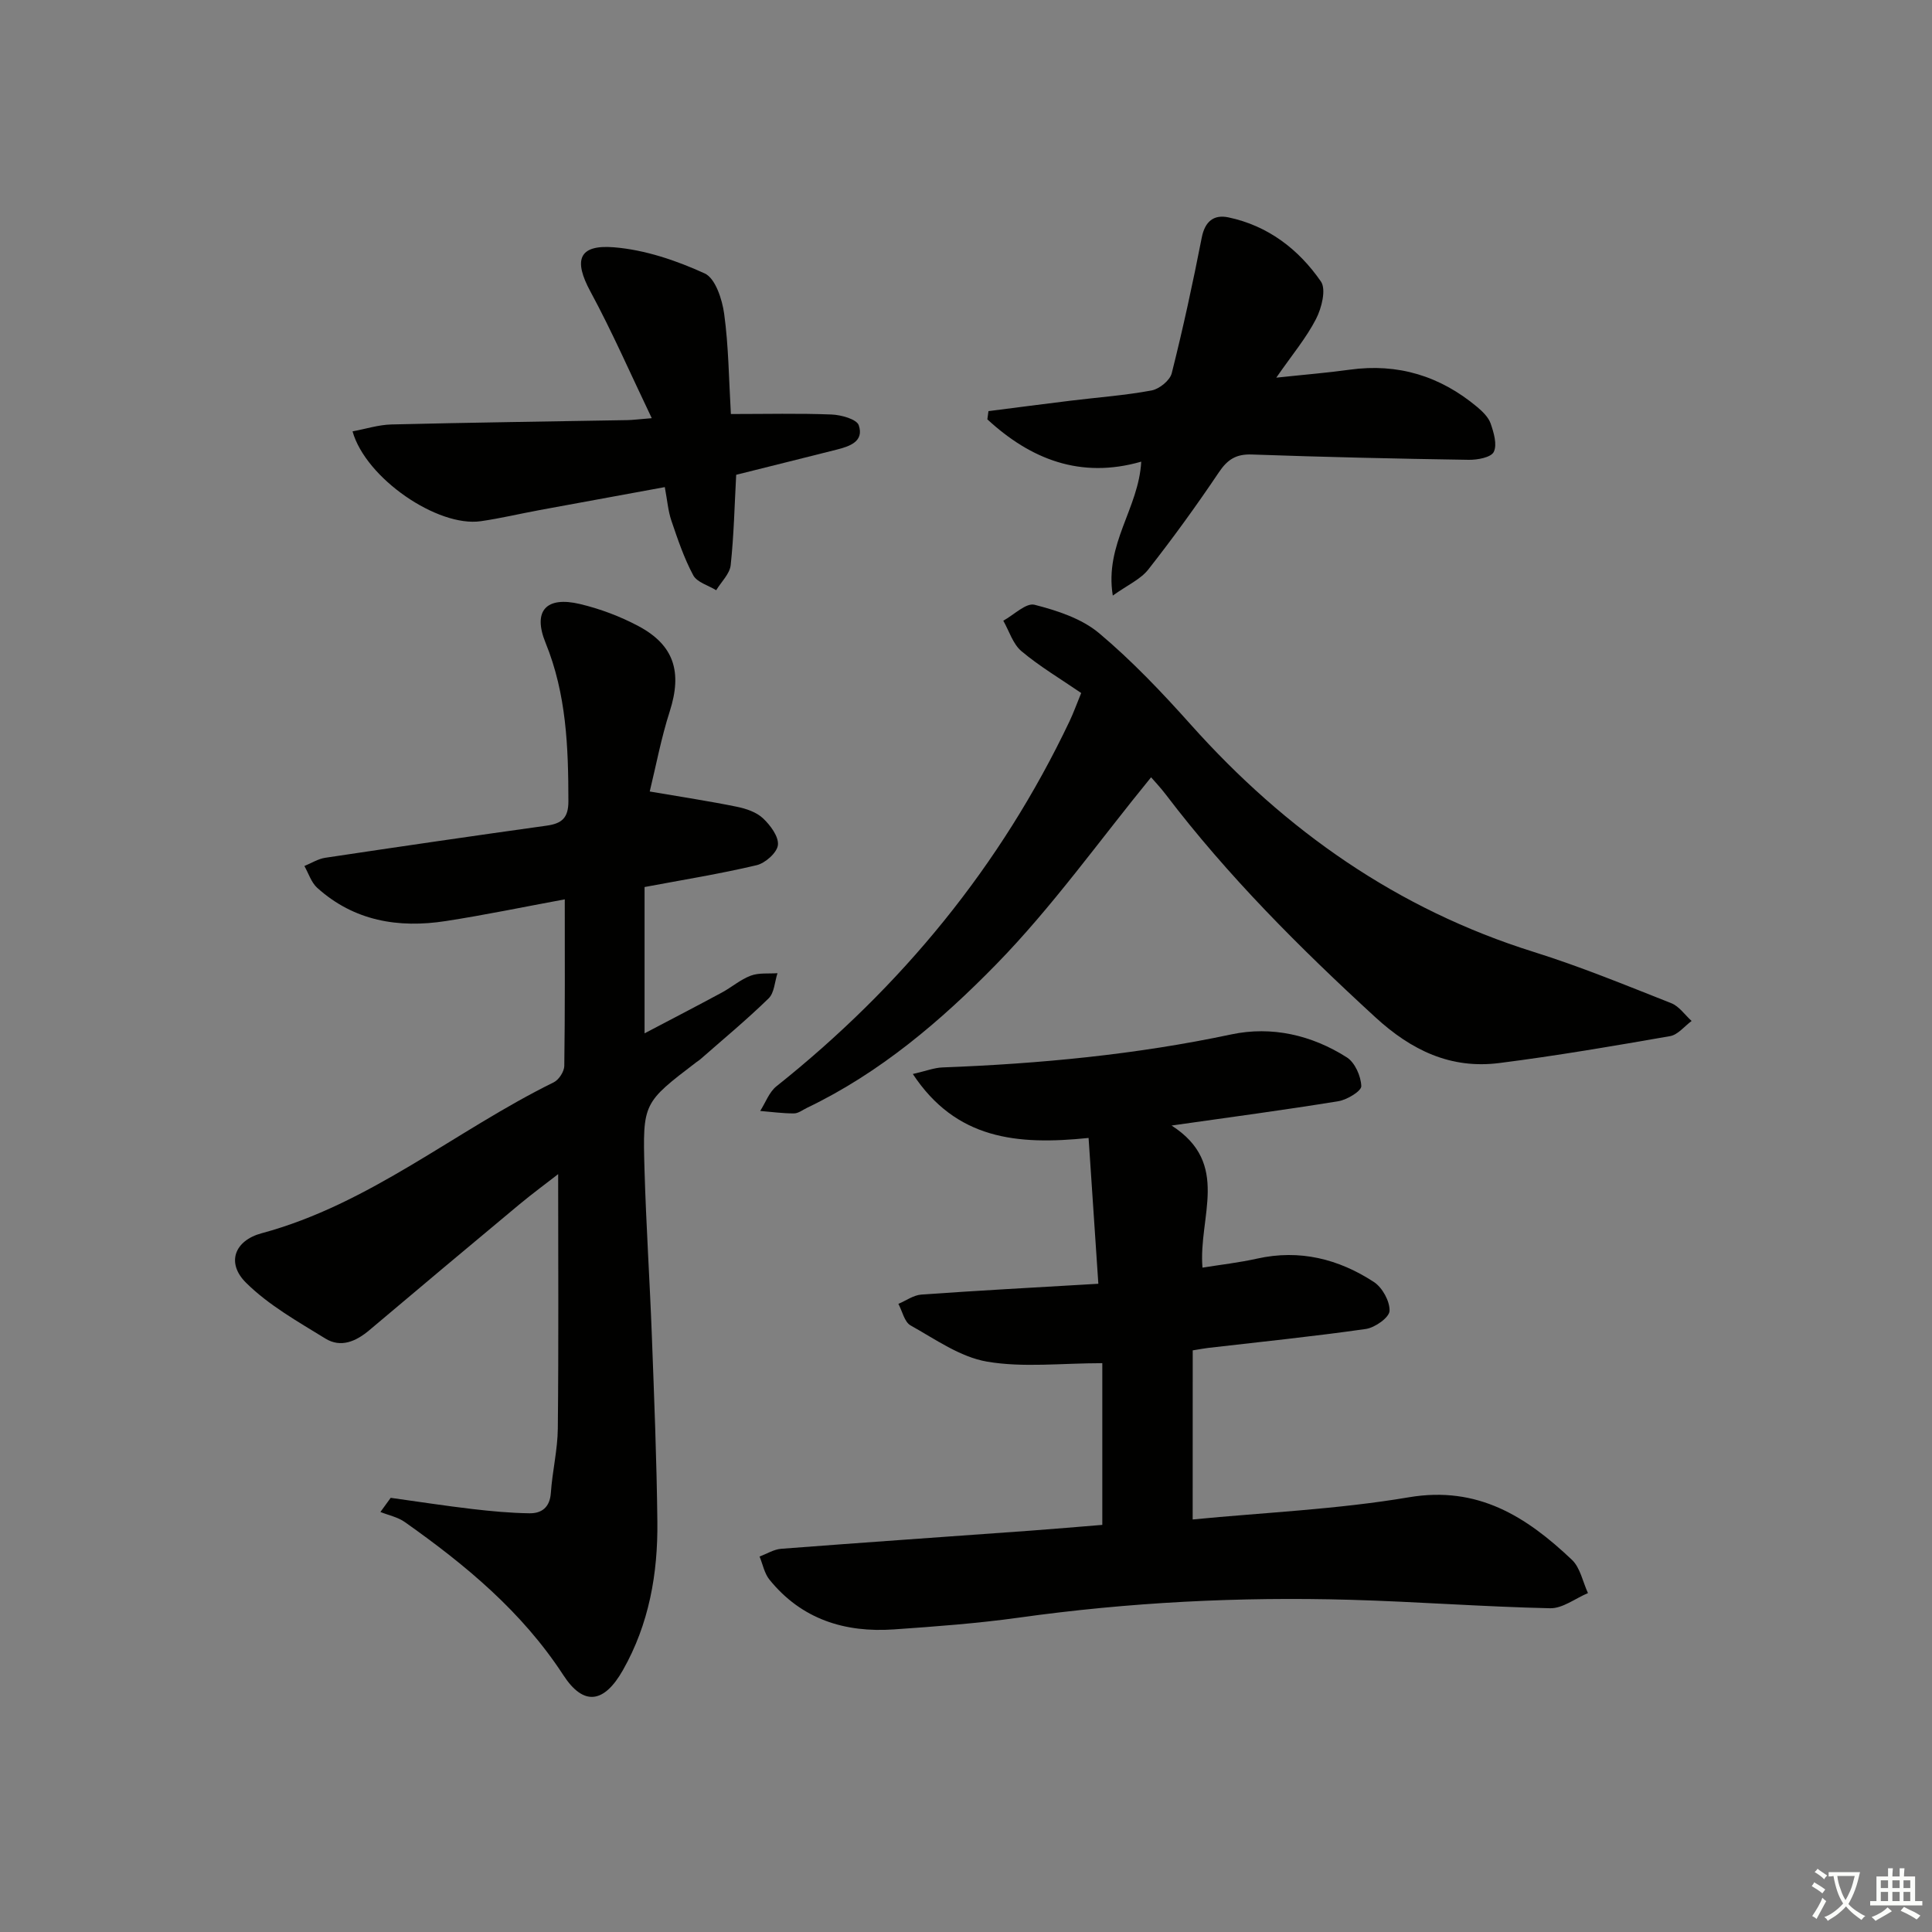 <svg enable-background="new 0 0 400 400" viewBox="0 0 400 400" xmlns="http://www.w3.org/2000/svg"><rect x="0" y="0" width="400" height="400" fill="#808080" stroke="none"/><path d="m377.9 391.2c-.2.3-.4.5-.6.8-.7-.6-1.4-1-2.2-1.5.2-.3.4-.5.5-.8.6.4 1.4.8 2.3 1.5zm-1.8 6.1c-.2-.2-.5-.4-.9-.6.4-.6.8-1.2 1.2-1.9s.7-1.3.9-1.9c.3.3.5.5.8.7-.7 1.3-1.4 2.6-2 3.7zm2.2-9c-.3.3-.5.5-.6.8-.6-.6-1.3-1.1-2-1.5.3-.3.5-.5.6-.7.6.5 1.3.9 2 1.4zm.3.2v-.9h2 4.5c-.3 1.3-.6 2.5-1 3.6s-.9 2.1-1.4 3c.4.5 1 1 1.6 1.4s1.2.8 1.9 1.1c-.3.2-.5.4-.8.8-.4-.3-1-.7-1.6-1.2s-1.2-1.1-1.6-1.6c-.5.6-1.1 1.1-1.7 1.6s-1.4.9-2.1 1.4c-.1-.3-.3-.5-.7-.8.6-.2 1.2-.5 1.9-1s1.4-1.1 2-1.8c-.5-.8-.9-1.6-1.2-2.5s-.6-2-.8-3.2c-.4.1-.7.1-1 .1zm2.5 2.7c.3 1 .7 1.7 1 2.2.3-.5.6-1.1 1-2s.6-1.9.9-3h-3.2-.4c.1.9.3 1.8.7 2.8z" fill="#fbfcfa"/><path d="m396.5 388.5v1.5 3.6h1.5v.9c-.4 0-1 0-1.7 0h-7.9c-.5 0-.9 0-1.2 0v-.9h1.3v-3.5c0-.7 0-1.2 0-1.6h2.4c0-.8 0-1.4 0-1.7h1c0 .3-.1.8-.1 1.7h1.5c0-.8 0-1.4 0-1.7h1c0 .3-.1.9-.1 1.7zm-8.2 9.2c-.2-.3-.5-.5-.8-.8.8-.3 1.4-.6 1.9-.9s1-.7 1.4-1.1c.3.3.6.5.9.8-1.6 1-2.8 1.6-3.4 2zm2.6-6.8v-1.6h-1.5v1.6zm0 2.7v-1.9h-1.5v1.9zm2.4-2.7v-1.6h-1.5v1.6zm0 2.7v-1.9h-1.5v1.9zm.2 2 .7-.8c.4.2.9.5 1.6.8s1.3.7 1.8 1c-.3.3-.5.6-.8.8-.4-.3-1.5-1-3.3-1.8zm2-4.7v-1.6h-1.4v1.6zm0 2.7v-1.9h-1.4v1.9z" fill="#fbfcfa"/><g fill="#010100"><path d="m134.52 163.87c6.71 1.15 12.41 2.01 18.04 3.16 1.91.39 4.05 1.11 5.41 2.39 1.52 1.43 3.28 3.78 3.09 5.53-.17 1.58-2.62 3.76-4.41 4.18-7.56 1.79-15.26 3.03-23.2 4.52v30.29c5.59-2.94 10.81-5.64 15.98-8.43 2.04-1.1 3.87-2.71 6.01-3.51 1.67-.63 3.67-.38 5.53-.51-.58 1.77-.65 4.06-1.83 5.21-4.52 4.41-9.4 8.45-14.15 12.62-.25.22-.54.39-.81.59-11.01 8.41-11.14 8.42-10.74 22.31.33 11.46 1.09 22.91 1.52 34.38.48 12.81 1 25.62 1.14 38.43.12 10.77-1.72 21.21-7.13 30.75-3.88 6.84-8.11 7.53-12.33 1.05-8.56-13.15-20.26-22.83-32.82-31.7-1.45-1.03-3.36-1.41-5.06-2.09.71-.98 1.42-1.95 2.13-2.93 5.62.78 11.22 1.65 16.85 2.31 3.93.46 7.9.83 11.86.89 2.55.04 4.24-1.22 4.45-4.23.3-4.46 1.4-8.89 1.44-13.35.18-17.46.07-34.93.07-52.64-2.32 1.81-5.27 3.98-8.08 6.31-10.36 8.63-20.7 17.29-31 25.99-2.77 2.34-5.91 3.71-9.1 1.75-5.71-3.52-11.74-6.9-16.44-11.56-4.14-4.1-2.39-8.74 3.23-10.25 22.44-6.04 40.12-21.24 60.48-31.25 1.06-.52 2.16-2.23 2.18-3.39.16-11.31.1-22.63.1-34.49-8.51 1.57-16.56 3.25-24.67 4.5-9.77 1.51-18.95-.01-26.58-6.88-1.24-1.12-1.79-2.99-2.66-4.52 1.44-.59 2.84-1.49 4.34-1.71 15.26-2.29 30.54-4.52 45.83-6.65 3.13-.44 4.5-1.59 4.49-5.06-.01-11.18-.4-22.18-4.73-32.8-2.7-6.63.14-9.69 7.14-8.02 4.16.99 8.3 2.55 12.08 4.56 7.44 3.96 9.08 9.54 6.51 17.61-1.79 5.55-2.87 11.35-4.16 16.64z"/><path d="m246.93 314.59c14.76-1.44 29.91-2.08 44.74-4.59 14.33-2.43 24.37 4.03 33.78 12.94 1.73 1.64 2.24 4.56 3.32 6.89-2.61 1.1-5.25 3.2-7.84 3.14-13.79-.3-27.57-1.36-41.36-1.75-22.98-.65-45.87.51-68.67 3.7-8.55 1.19-17.19 1.83-25.81 2.43-10.18.71-19.14-2.09-25.78-10.3-1.05-1.3-1.39-3.18-2.05-4.79 1.49-.55 2.95-1.48 4.47-1.6 17.23-1.32 34.48-2.51 51.72-3.76 4.95-.36 9.9-.8 14.77-1.19 0-11.53 0-22.89 0-33.48-8.5 0-16.38.96-23.87-.32-5.56-.95-10.71-4.64-15.83-7.5-1.27-.71-1.7-2.94-2.52-4.46 1.58-.66 3.12-1.8 4.74-1.92 11.77-.84 23.56-1.47 36.66-2.24-.67-10.04-1.33-19.92-2.02-30.19-14.9 1.54-27.46.27-36.39-13.24 2.73-.62 4.43-1.3 6.15-1.36 20.11-.76 40.05-2.65 59.8-6.84 8.35-1.77 16.64.13 23.91 4.76 1.68 1.07 2.92 3.89 2.99 5.95.04 1.02-2.93 2.82-4.73 3.12-11.09 1.81-22.24 3.29-34.55 5.04 12.32 7.89 5.51 18.91 6.4 29.42 3.71-.6 7.56-1.03 11.32-1.87 8.81-1.96 16.86.07 24.18 4.85 1.74 1.14 3.32 4 3.23 5.99-.07 1.37-3.03 3.46-4.91 3.73-10.84 1.55-21.75 2.66-32.63 3.92-.8.09-1.59.25-3.21.51-.01 11.6-.01 23.15-.01 35.01z"/><path d="m223.85 143.48c-4.29-2.94-8.59-5.49-12.37-8.66-1.77-1.49-2.54-4.17-3.76-6.31 2.18-1.19 4.71-3.75 6.47-3.3 4.68 1.2 9.73 2.84 13.34 5.86 6.84 5.74 13.07 12.31 19.04 18.99 19.58 21.9 42.73 38.18 70.98 47.03 9.65 3.02 19.05 6.89 28.47 10.61 1.63.64 2.82 2.43 4.21 3.68-1.48 1.09-2.84 2.86-4.46 3.14-11.75 2.05-23.53 4.07-35.36 5.57-10.04 1.28-18.18-2.61-25.67-9.49-15.61-14.33-30.53-29.22-43.38-46.11-1.1-1.45-2.36-2.77-3.04-3.56-10.66 13.04-20.41 26.79-32.04 38.7-11.44 11.71-24.09 22.49-39.17 29.72-.9.43-1.82 1.17-2.73 1.17-2.33.01-4.66-.32-6.99-.51 1.11-1.73 1.85-3.9 3.37-5.11 25.91-20.64 46.42-45.59 60.67-75.56.83-1.75 1.49-3.59 2.42-5.86z"/><path d="m264.24 78.19c5.98-.64 10.62-1.01 15.21-1.65 9.97-1.38 18.72 1.31 26.37 7.71 1.12.94 2.34 2.12 2.8 3.43.65 1.88 1.39 4.36.65 5.88-.56 1.15-3.39 1.67-5.2 1.64-14.97-.23-29.93-.57-44.89-1.1-3.26-.12-5.04 1.03-6.82 3.68-4.62 6.87-9.49 13.6-14.61 20.12-1.6 2.04-4.3 3.22-7.36 5.41-1.74-10.71 5.37-18.02 5.89-27.73-12.59 3.62-22.92-.51-31.86-8.76.08-.57.15-1.13.23-1.7 5.66-.72 11.32-1.47 16.99-2.16 5.6-.69 11.25-1.09 16.78-2.12 1.61-.3 3.81-2.08 4.18-3.58 2.34-9.29 4.37-18.67 6.21-28.07.66-3.37 2.5-4.81 5.5-4.19 8.19 1.72 14.55 6.59 19.17 13.28 1.13 1.63.15 5.51-1.01 7.76-2.02 3.93-4.93 7.39-8.23 12.15z"/><path d="m151.32 85.72c7.29 0 14.09-.17 20.87.1 1.98.08 5.18.97 5.61 2.23 1.13 3.38-1.92 4.37-4.61 5.05-6.88 1.74-13.78 3.45-20.77 5.2-.34 6.2-.47 12.48-1.14 18.71-.2 1.82-1.96 3.46-3 5.19-1.63-1.01-3.96-1.63-4.75-3.09-1.91-3.56-3.22-7.47-4.53-11.32-.68-2-.84-4.17-1.36-6.94-8.76 1.61-17.33 3.17-25.89 4.75-4.07.75-8.11 1.72-12.21 2.31-8.91 1.28-23.8-8.85-26.55-18.6 2.72-.5 5.36-1.36 8.03-1.43 16.29-.4 32.58-.61 48.87-.9 1.15-.02 2.29-.18 5.05-.4-4.41-9.2-8.2-17.91-12.71-26.24-3.5-6.47-2.48-9.74 4.89-9.14 6.4.52 12.89 2.72 18.78 5.41 2.2 1 3.62 5.35 4.03 8.36.92 6.71.97 13.53 1.39 20.75z"/></g></svg>